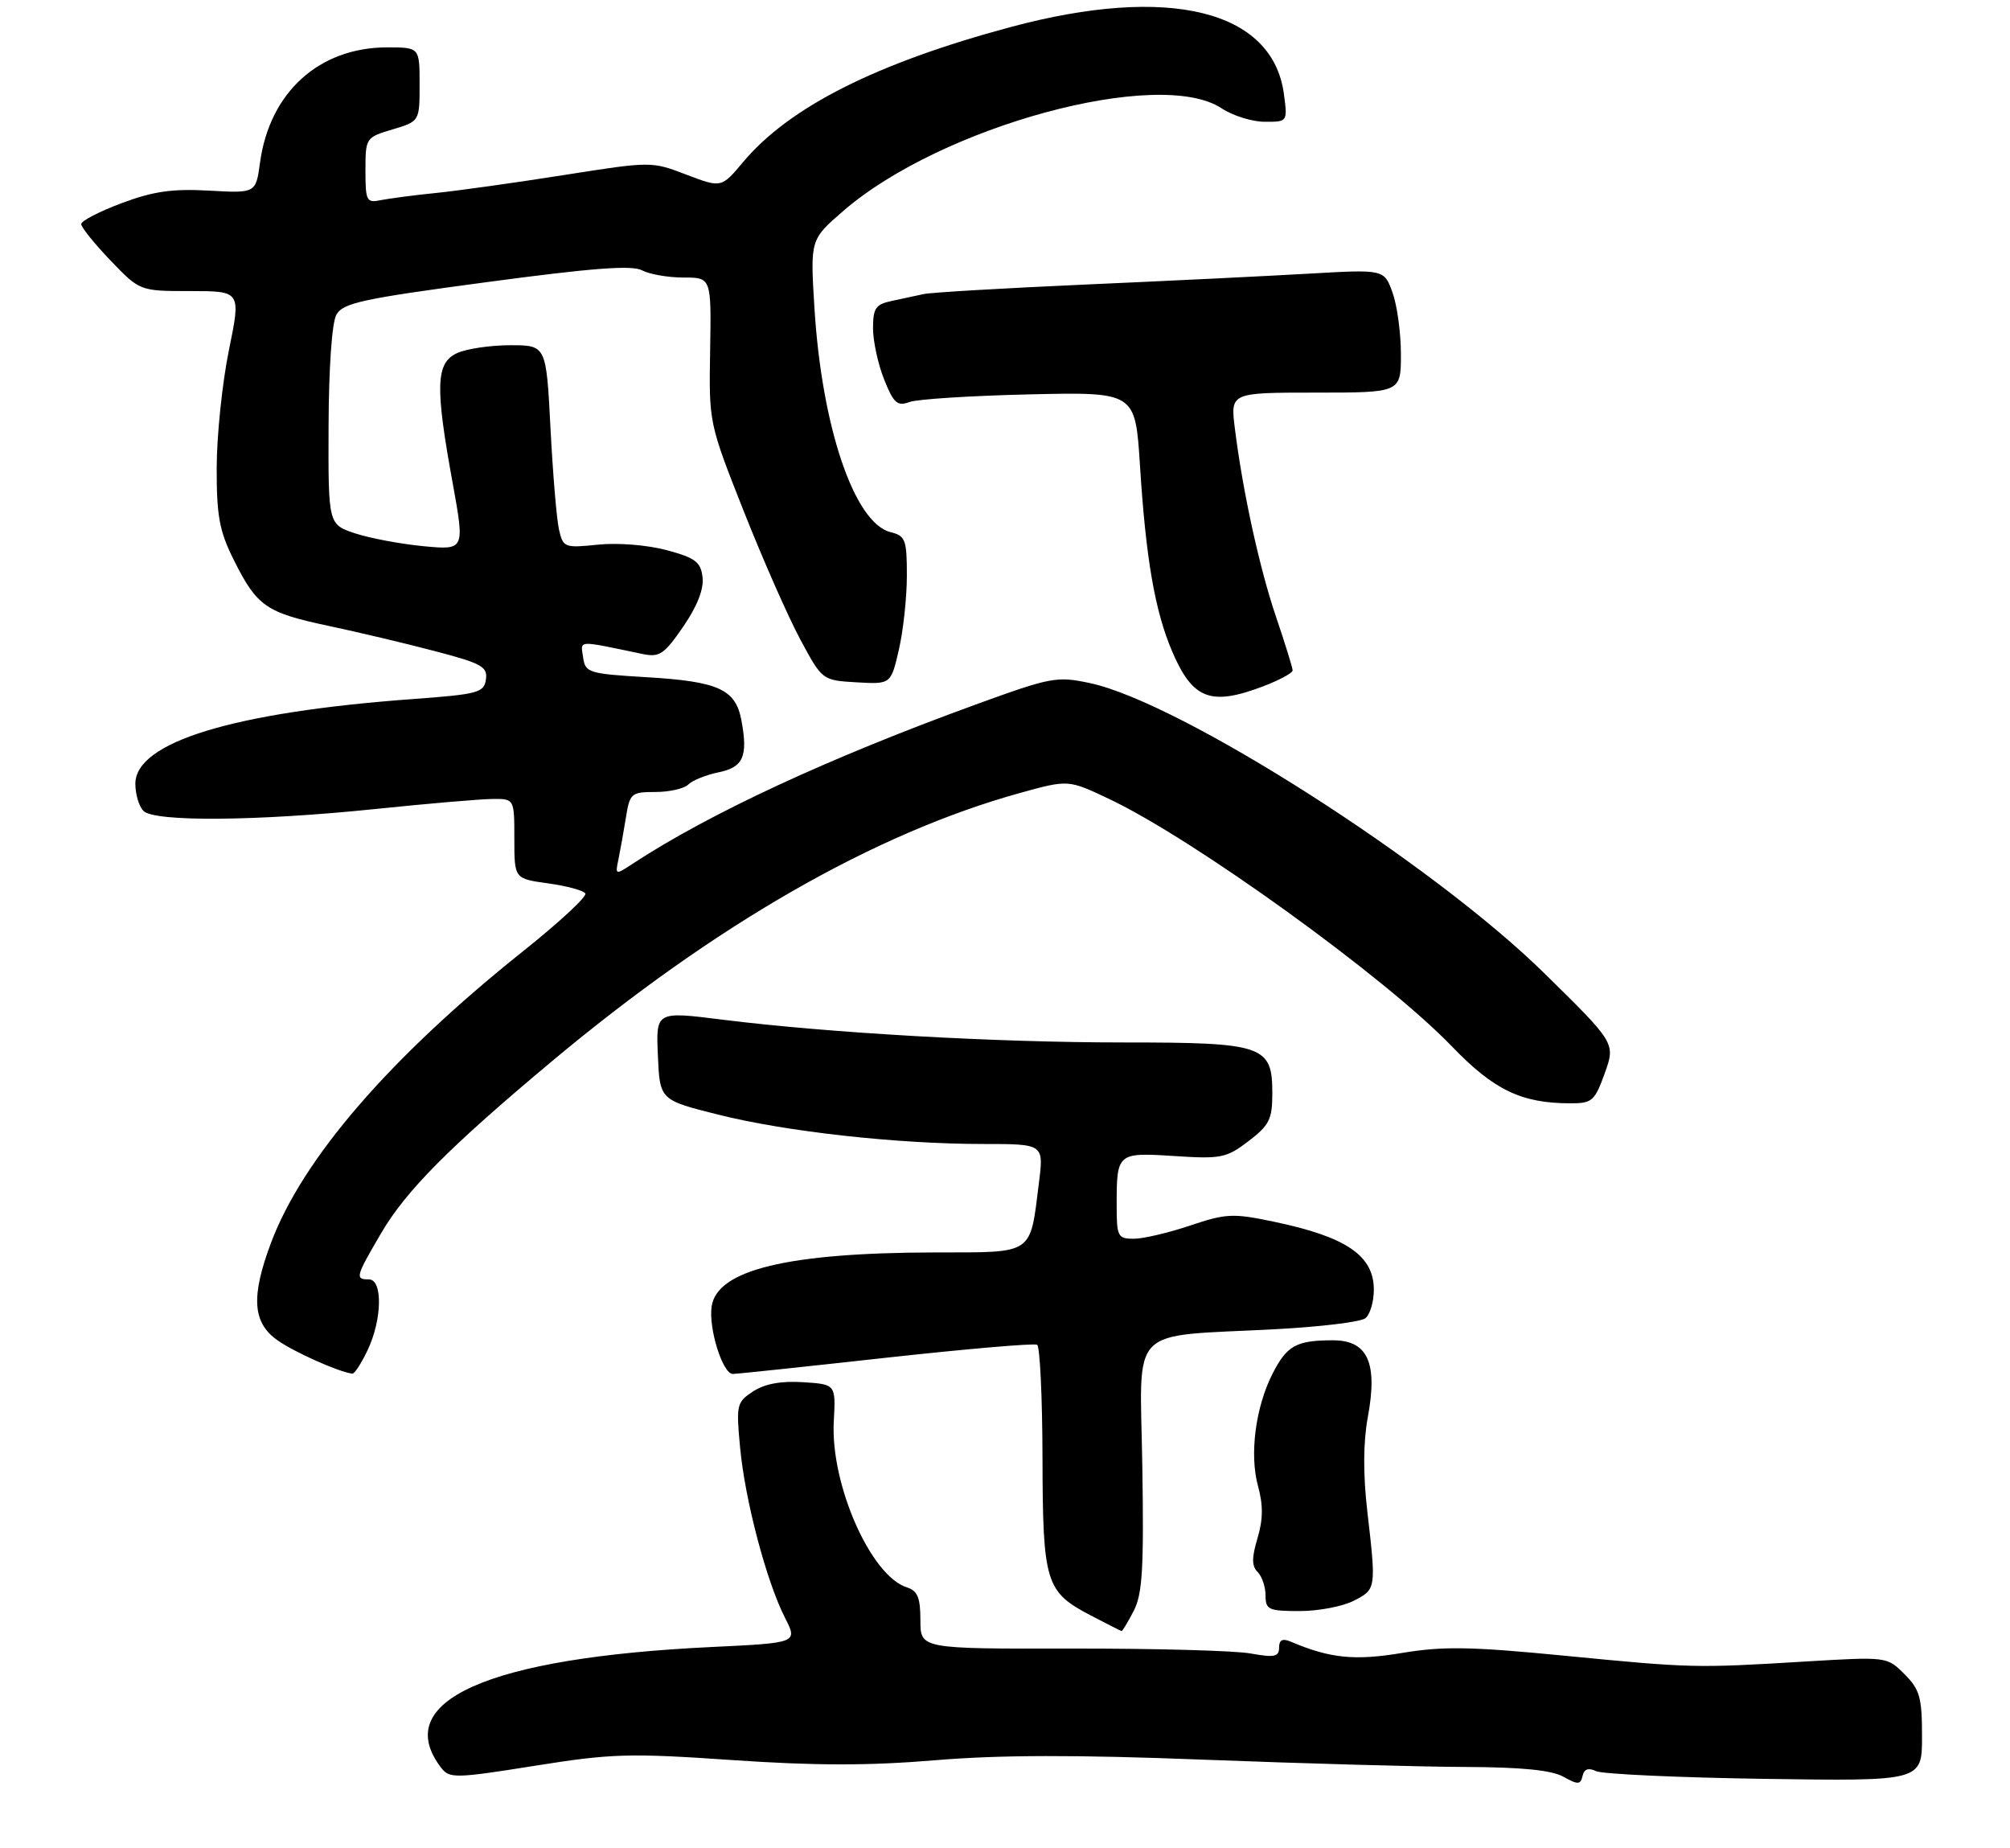 <?xml version="1.0" encoding="UTF-8" standalone="no"?>
<!DOCTYPE svg PUBLIC "-//W3C//DTD SVG 1.1//EN" "http://www.w3.org/Graphics/SVG/1.1/DTD/svg11.dtd" >
<svg xmlns="http://www.w3.org/2000/svg" xmlns:xlink="http://www.w3.org/1999/xlink" version="1.1" viewBox="0 0 297 273">
 <g >
 <path fill="currentColor"
d=" M 235.84 261.65 C 236.75 262.08 247.96 262.60 260.75 262.79 C 284.00 263.13 284.00 263.13 284.00 256.52 C 284.00 250.74 283.67 249.58 281.41 247.32 C 278.82 244.73 278.82 244.73 266.66 245.46 C 250.46 246.44 250.01 246.43 231.00 244.58 C 217.38 243.25 213.23 243.18 207.22 244.18 C 200.18 245.36 196.54 244.99 190.75 242.53 C 189.50 242.00 189.00 242.25 189.00 243.40 C 189.00 244.76 188.31 244.90 184.75 244.26 C 182.41 243.84 170.49 243.52 158.25 243.54 C 136.00 243.58 136.00 243.58 136.00 239.36 C 136.00 236.01 135.58 235.00 134.00 234.50 C 128.66 232.81 122.70 219.27 123.20 210.00 C 123.50 204.50 123.50 204.50 118.66 204.19 C 115.40 203.98 113.00 204.43 111.28 205.55 C 108.85 207.14 108.76 207.53 109.36 213.86 C 110.08 221.61 113.25 233.60 115.97 238.95 C 117.89 242.70 117.89 242.70 105.16 243.31 C 71.98 244.89 57.60 251.32 65.21 261.18 C 66.41 262.74 67.33 262.72 79.00 260.86 C 90.40 259.04 92.97 258.97 108.15 260.01 C 120.46 260.85 128.29 260.86 138.15 260.04 C 147.71 259.24 159.03 259.22 178.00 259.96 C 192.57 260.52 209.90 261.01 216.50 261.03 C 224.84 261.06 229.26 261.50 231.00 262.47 C 233.17 263.68 233.54 263.66 233.84 262.36 C 234.07 261.33 234.71 261.11 235.84 261.65 Z  M 167.52 237.97 C 168.81 235.47 169.03 231.71 168.79 216.56 C 168.46 195.42 166.40 197.53 188.50 196.36 C 195.10 196.01 201.06 195.29 201.75 194.74 C 202.44 194.20 203.00 192.30 203.00 190.53 C 203.00 185.49 198.93 182.72 188.27 180.49 C 182.17 179.21 181.18 179.26 175.85 181.05 C 172.67 182.12 168.92 183.00 167.53 183.00 C 165.17 183.00 165.00 182.68 165.00 178.08 C 165.00 170.30 165.07 170.24 173.53 170.78 C 180.43 171.23 181.22 171.07 184.48 168.58 C 187.56 166.23 188.00 165.35 188.00 161.51 C 188.00 154.43 186.74 154.00 165.93 154.00 C 147.05 154.00 122.58 152.61 106.71 150.63 C 96.92 149.40 96.92 149.40 97.21 155.95 C 97.50 162.50 97.50 162.50 106.11 164.66 C 116.13 167.18 132.58 169.00 145.29 169.00 C 154.23 169.00 154.23 169.00 153.52 174.68 C 152.17 185.49 152.90 185.00 138.27 185.02 C 116.43 185.05 105.93 187.58 105.15 193.01 C 104.68 196.28 106.80 203.01 108.29 202.97 C 108.96 202.96 119.17 201.88 131.00 200.57 C 142.82 199.27 152.84 198.41 153.25 198.66 C 153.66 198.91 154.02 206.40 154.04 215.31 C 154.08 233.80 154.49 235.15 161.12 238.62 C 163.53 239.88 165.60 240.93 165.72 240.95 C 165.85 240.98 166.65 239.64 167.52 237.97 Z  M 200.05 236.47 C 203.35 234.77 203.36 234.73 202.03 223.22 C 201.40 217.73 201.43 213.05 202.11 209.35 C 203.60 201.31 202.10 198.00 196.96 198.00 C 191.56 198.00 190.16 198.77 188.05 202.90 C 185.51 207.87 184.60 214.89 185.89 219.55 C 186.66 222.36 186.64 224.47 185.81 227.24 C 184.94 230.14 184.95 231.35 185.83 232.23 C 186.47 232.87 187.00 234.44 187.00 235.70 C 187.00 237.80 187.45 238.00 192.05 238.00 C 194.83 238.00 198.43 237.31 200.05 236.47 Z  M 54.31 199.47 C 56.47 194.95 56.58 189.00 54.50 189.00 C 52.44 189.00 52.54 188.62 56.33 182.15 C 60.02 175.87 66.41 169.44 81.55 156.78 C 105.71 136.58 129.25 123.09 150.73 117.14 C 157.85 115.17 157.85 115.17 163.85 118.01 C 176.37 123.93 204.69 144.36 214.50 154.55 C 220.74 161.03 224.79 162.98 232.01 162.99 C 235.25 163.00 235.63 162.67 237.12 158.55 C 238.71 154.10 238.71 154.10 228.11 143.70 C 211.55 127.46 174.46 103.79 161.08 100.92 C 156.16 99.87 155.34 100.02 144.20 104.07 C 122.51 111.96 104.90 120.13 93.56 127.55 C 90.90 129.30 90.89 129.29 91.39 126.90 C 91.66 125.58 92.16 122.81 92.49 120.75 C 93.06 117.19 93.28 117.00 96.85 117.00 C 98.91 117.00 101.10 116.50 101.71 115.89 C 102.32 115.28 104.32 114.48 106.15 114.10 C 109.84 113.35 110.55 111.75 109.55 106.41 C 108.69 101.82 106.17 100.67 95.50 100.04 C 86.95 99.53 86.48 99.38 86.16 97.11 C 85.80 94.52 85.09 94.56 94.88 96.60 C 97.45 97.14 98.11 96.70 100.95 92.58 C 103.02 89.56 104.02 87.02 103.81 85.29 C 103.55 83.01 102.76 82.42 98.50 81.27 C 95.65 80.51 91.29 80.16 88.37 80.46 C 83.41 80.97 83.21 80.89 82.60 78.25 C 82.25 76.74 81.69 69.99 81.34 63.25 C 80.71 51.00 80.71 51.00 75.40 51.00 C 72.48 51.00 68.95 51.52 67.55 52.16 C 64.39 53.60 64.27 57.04 66.89 71.38 C 68.68 81.26 68.68 81.26 62.59 80.69 C 59.24 80.37 54.70 79.52 52.50 78.80 C 48.50 77.48 48.50 77.48 48.55 62.99 C 48.58 54.39 49.04 47.69 49.70 46.50 C 50.66 44.76 53.49 44.14 71.85 41.69 C 87.49 39.59 93.40 39.14 94.88 39.94 C 95.97 40.52 98.72 41.00 100.99 41.00 C 105.11 41.00 105.11 41.00 104.93 51.75 C 104.75 62.50 104.75 62.50 109.89 75.50 C 112.72 82.65 116.49 91.20 118.27 94.50 C 121.50 100.50 121.50 100.50 126.57 100.80 C 131.64 101.09 131.64 101.09 132.82 95.97 C 133.47 93.15 134.00 88.23 134.00 85.03 C 134.00 79.72 133.79 79.16 131.58 78.61 C 126.23 77.27 121.42 63.06 120.34 45.45 C 119.72 35.39 119.72 35.39 124.61 31.16 C 139.05 18.64 171.29 9.90 180.50 16.00 C 182.15 17.09 185.02 17.99 186.88 17.99 C 190.26 18.00 190.26 18.00 189.71 13.88 C 188.05 1.49 172.70 -2.27 149.35 3.99 C 129.53 9.31 116.64 15.80 109.83 23.91 C 106.59 27.77 106.59 27.77 101.42 25.80 C 96.27 23.83 96.23 23.83 83.38 25.85 C 76.30 26.97 67.80 28.16 64.50 28.50 C 61.20 28.83 57.49 29.32 56.25 29.57 C 54.16 30.00 54.00 29.69 54.00 25.18 C 54.00 20.37 54.05 20.30 58.00 19.12 C 62.00 17.92 62.00 17.92 62.00 12.46 C 62.00 7.00 62.00 7.00 57.21 7.00 C 47.16 7.00 39.83 13.64 38.42 24.03 C 37.80 28.55 37.80 28.55 30.88 28.16 C 25.47 27.86 22.65 28.26 17.98 30.01 C 14.69 31.24 12.00 32.63 12.00 33.10 C 12.00 33.58 13.95 36.00 16.33 38.48 C 20.66 43.00 20.66 43.00 28.13 43.00 C 35.61 43.00 35.61 43.00 33.82 51.75 C 32.84 56.56 32.03 64.35 32.02 69.05 C 32.00 76.21 32.41 78.43 34.52 82.67 C 37.96 89.57 39.28 90.49 48.50 92.45 C 52.90 93.38 60.01 95.07 64.30 96.20 C 71.18 98.00 72.07 98.50 71.80 100.37 C 71.52 102.33 70.66 102.56 61.00 103.27 C 34.49 105.21 20.00 109.63 20.00 115.79 C 20.00 117.33 20.54 119.14 21.20 119.80 C 22.84 121.44 38.07 121.31 55.50 119.51 C 63.20 118.71 70.96 118.05 72.75 118.03 C 76.00 118.00 76.00 118.00 76.00 123.91 C 76.00 129.81 76.00 129.81 81.00 130.50 C 83.75 130.88 86.22 131.55 86.49 131.99 C 86.77 132.43 82.60 136.29 77.24 140.56 C 57.60 156.24 44.70 171.16 40.03 183.64 C 37.07 191.55 37.32 195.38 40.96 197.97 C 43.43 199.73 50.02 202.67 52.06 202.93 C 52.38 202.97 53.39 201.41 54.31 199.47 Z  M 186.72 101.36 C 189.07 100.46 191.00 99.42 191.00 99.04 C 191.00 98.66 189.91 95.14 188.58 91.22 C 186.10 83.94 183.63 72.63 182.46 63.25 C 181.81 58.00 181.81 58.00 194.41 58.00 C 207.00 58.00 207.00 58.00 207.00 52.32 C 207.00 49.20 206.44 45.10 205.76 43.22 C 204.52 39.79 204.52 39.79 193.51 40.42 C 187.46 40.77 172.60 41.50 160.50 42.03 C 148.40 42.57 137.60 43.20 136.50 43.44 C 135.40 43.68 133.26 44.14 131.75 44.46 C 129.39 44.96 129.00 45.53 129.00 48.50 C 129.00 50.40 129.74 53.80 130.64 56.06 C 132.05 59.58 132.58 60.05 134.39 59.39 C 135.55 58.96 143.53 58.46 152.13 58.26 C 167.75 57.91 167.75 57.91 168.44 68.70 C 169.31 82.53 170.65 90.30 173.22 96.28 C 176.25 103.33 178.92 104.34 186.72 101.36 Z "/>
</g>
</svg>